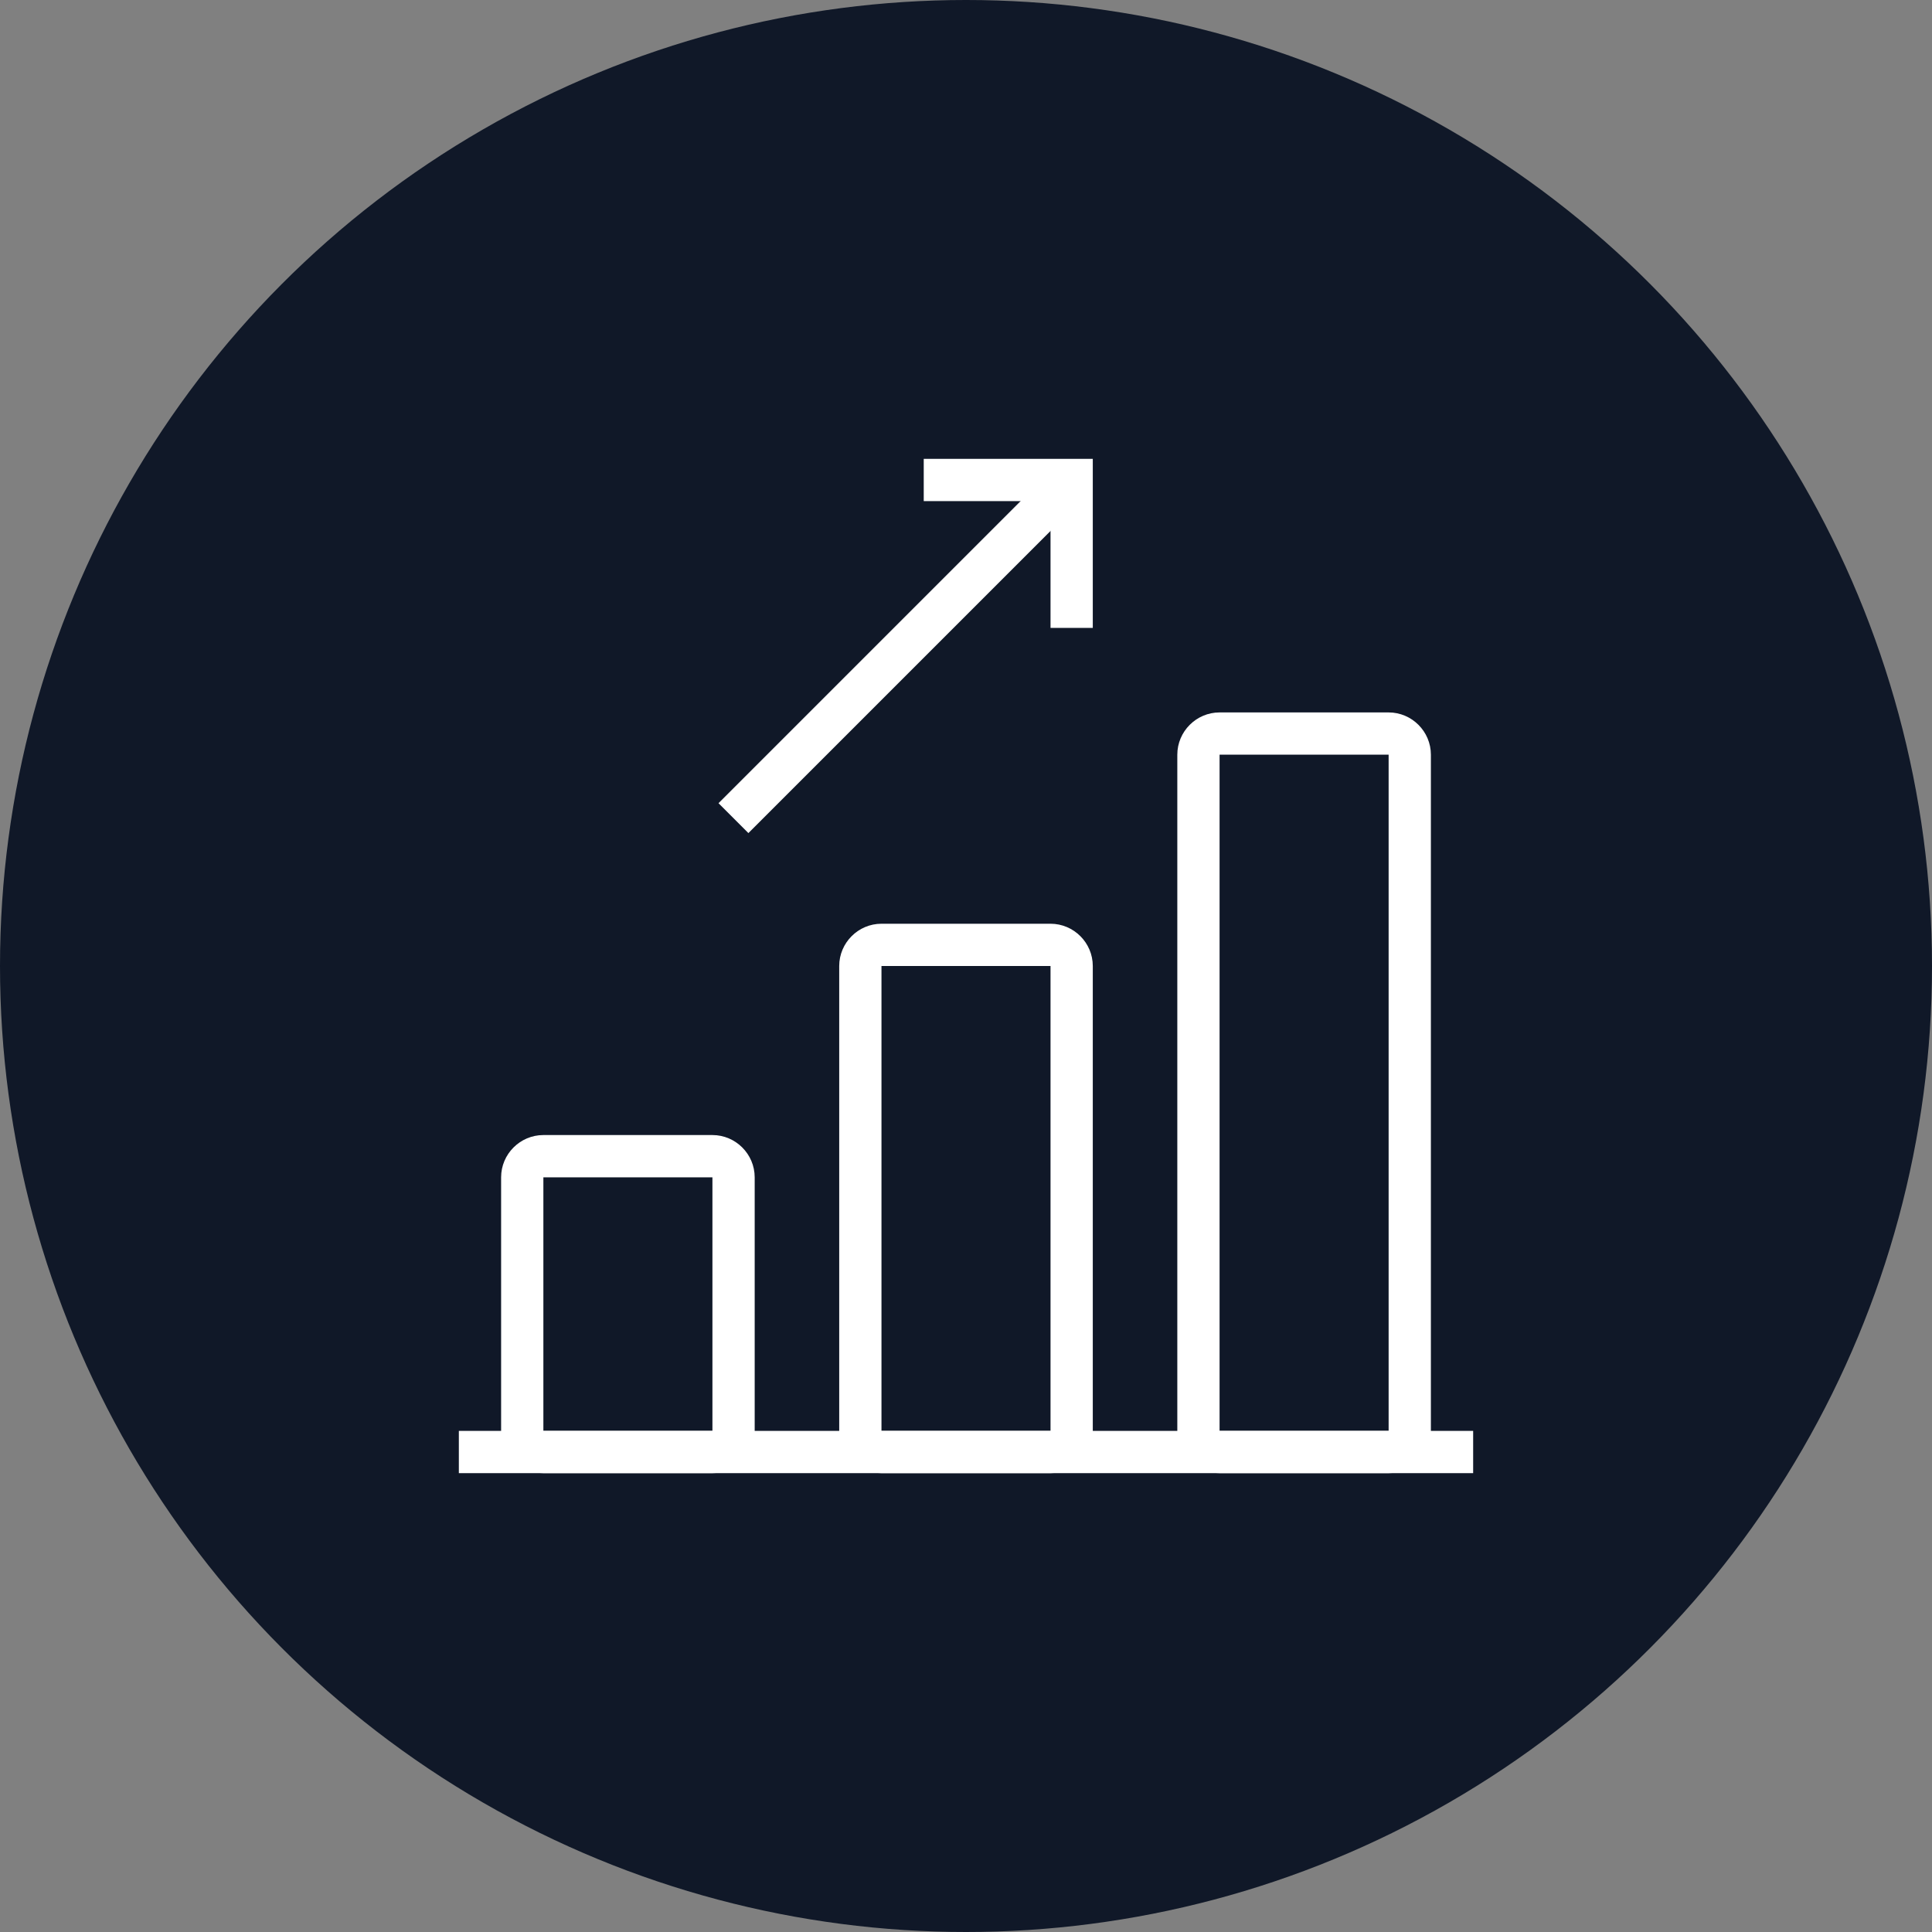 <?xml version="1.0" encoding="UTF-8"?>
<svg width="80px" height="80px" viewBox="0 0 80 80" version="1.1" xmlns="http://www.w3.org/2000/svg" xmlns:xlink="http://www.w3.org/1999/xlink">
    <rect x="0" y="0" width="80" height="80" fill="#808080" stroke="none"/>
    <!-- Generator: Sketch 57.1 (83088) - https://sketch.com -->
    <title>243-W80px</title>
    <desc>Created with Sketch.</desc>
    <g id="NEW_icons" stroke="none" stroke-width="1" fill="none" fill-rule="evenodd">
        <g id="icons_UD_new-Copy" transform="translate(-2151, -30873)">
            <g id="243-W80px" transform="translate(2151, 30873)">
                <circle id="Oval-Copy-810" fill="#101828" cx="40" cy="40" r="40"></circle>
                <g id="243-B32px-Copy-8" transform="translate(12, 12)">
                    <polygon id="Rectangle" fill="#FFFFFF" fill-rule="nonzero" transform="translate(25.368, 14.88) rotate(-45) translate(-25.368, -14.88) " points="15.472 14.005 35.264 14.005 35.264 15.755 15.472 15.755"></polygon>
                    <polygon id="Path" fill="#FFFFFF" fill-rule="nonzero" points="33.25 14 31.5 14 31.5 8.75 26.25 8.75 26.25 7 33.25 7"></polygon>
                    <rect id="Rectangle" fill="#FFFFFF" fill-rule="nonzero" x="7" y="47.25" width="42" height="1.75"></rect>
                    <path d="M45.5,19.25 L45.5,47.25 L38.5,47.25 L38.5,19.25 L45.5,19.25 L45.5,19.25 Z M45.5,17.5 L38.5,17.5 C37.538,17.5 36.75,18.288 36.75,19.25 L36.75,47.25 C36.75,48.212 37.538,49 38.5,49 L45.5,49 C46.462,49 47.25,48.212 47.25,47.25 L47.25,19.25 C47.25,18.288 46.462,17.5 45.5,17.5 L45.5,17.5 Z" id="Shape" fill="#FFFFFF" fill-rule="nonzero"></path>
                    <path d="M31.5,28 L31.5,47.25 L24.5,47.25 L24.5,28 L31.5,28 L31.5,28 Z M31.5,26.25 L24.5,26.25 C23.538,26.25 22.75,27.038 22.75,28 L22.75,47.25 C22.75,48.212 23.538,49 24.5,49 L31.5,49 C32.462,49 33.25,48.212 33.25,47.25 L33.25,28 C33.25,27.038 32.462,26.25 31.5,26.25 L31.5,26.25 Z" id="Shape" fill="#FFFFFF" fill-rule="nonzero"></path>
                    <path d="M17.5,36.75 L17.5,47.25 L10.5,47.25 L10.5,36.75 L17.5,36.75 L17.5,36.75 Z M17.5,35 L10.5,35 C9.537,35 8.75,35.788 8.75,36.75 L8.75,47.25 C8.75,48.212 9.537,49 10.5,49 L17.5,49 C18.462,49 19.25,48.212 19.25,47.25 L19.25,36.75 C19.25,35.788 18.462,35 17.5,35 L17.5,35 Z" id="Shape" fill="#FFFFFF" fill-rule="nonzero"></path>
                    <rect id="Rectangle" x="0" y="0" width="56" height="56"></rect>
                </g>
            </g>
        </g>
    </g>
</svg>